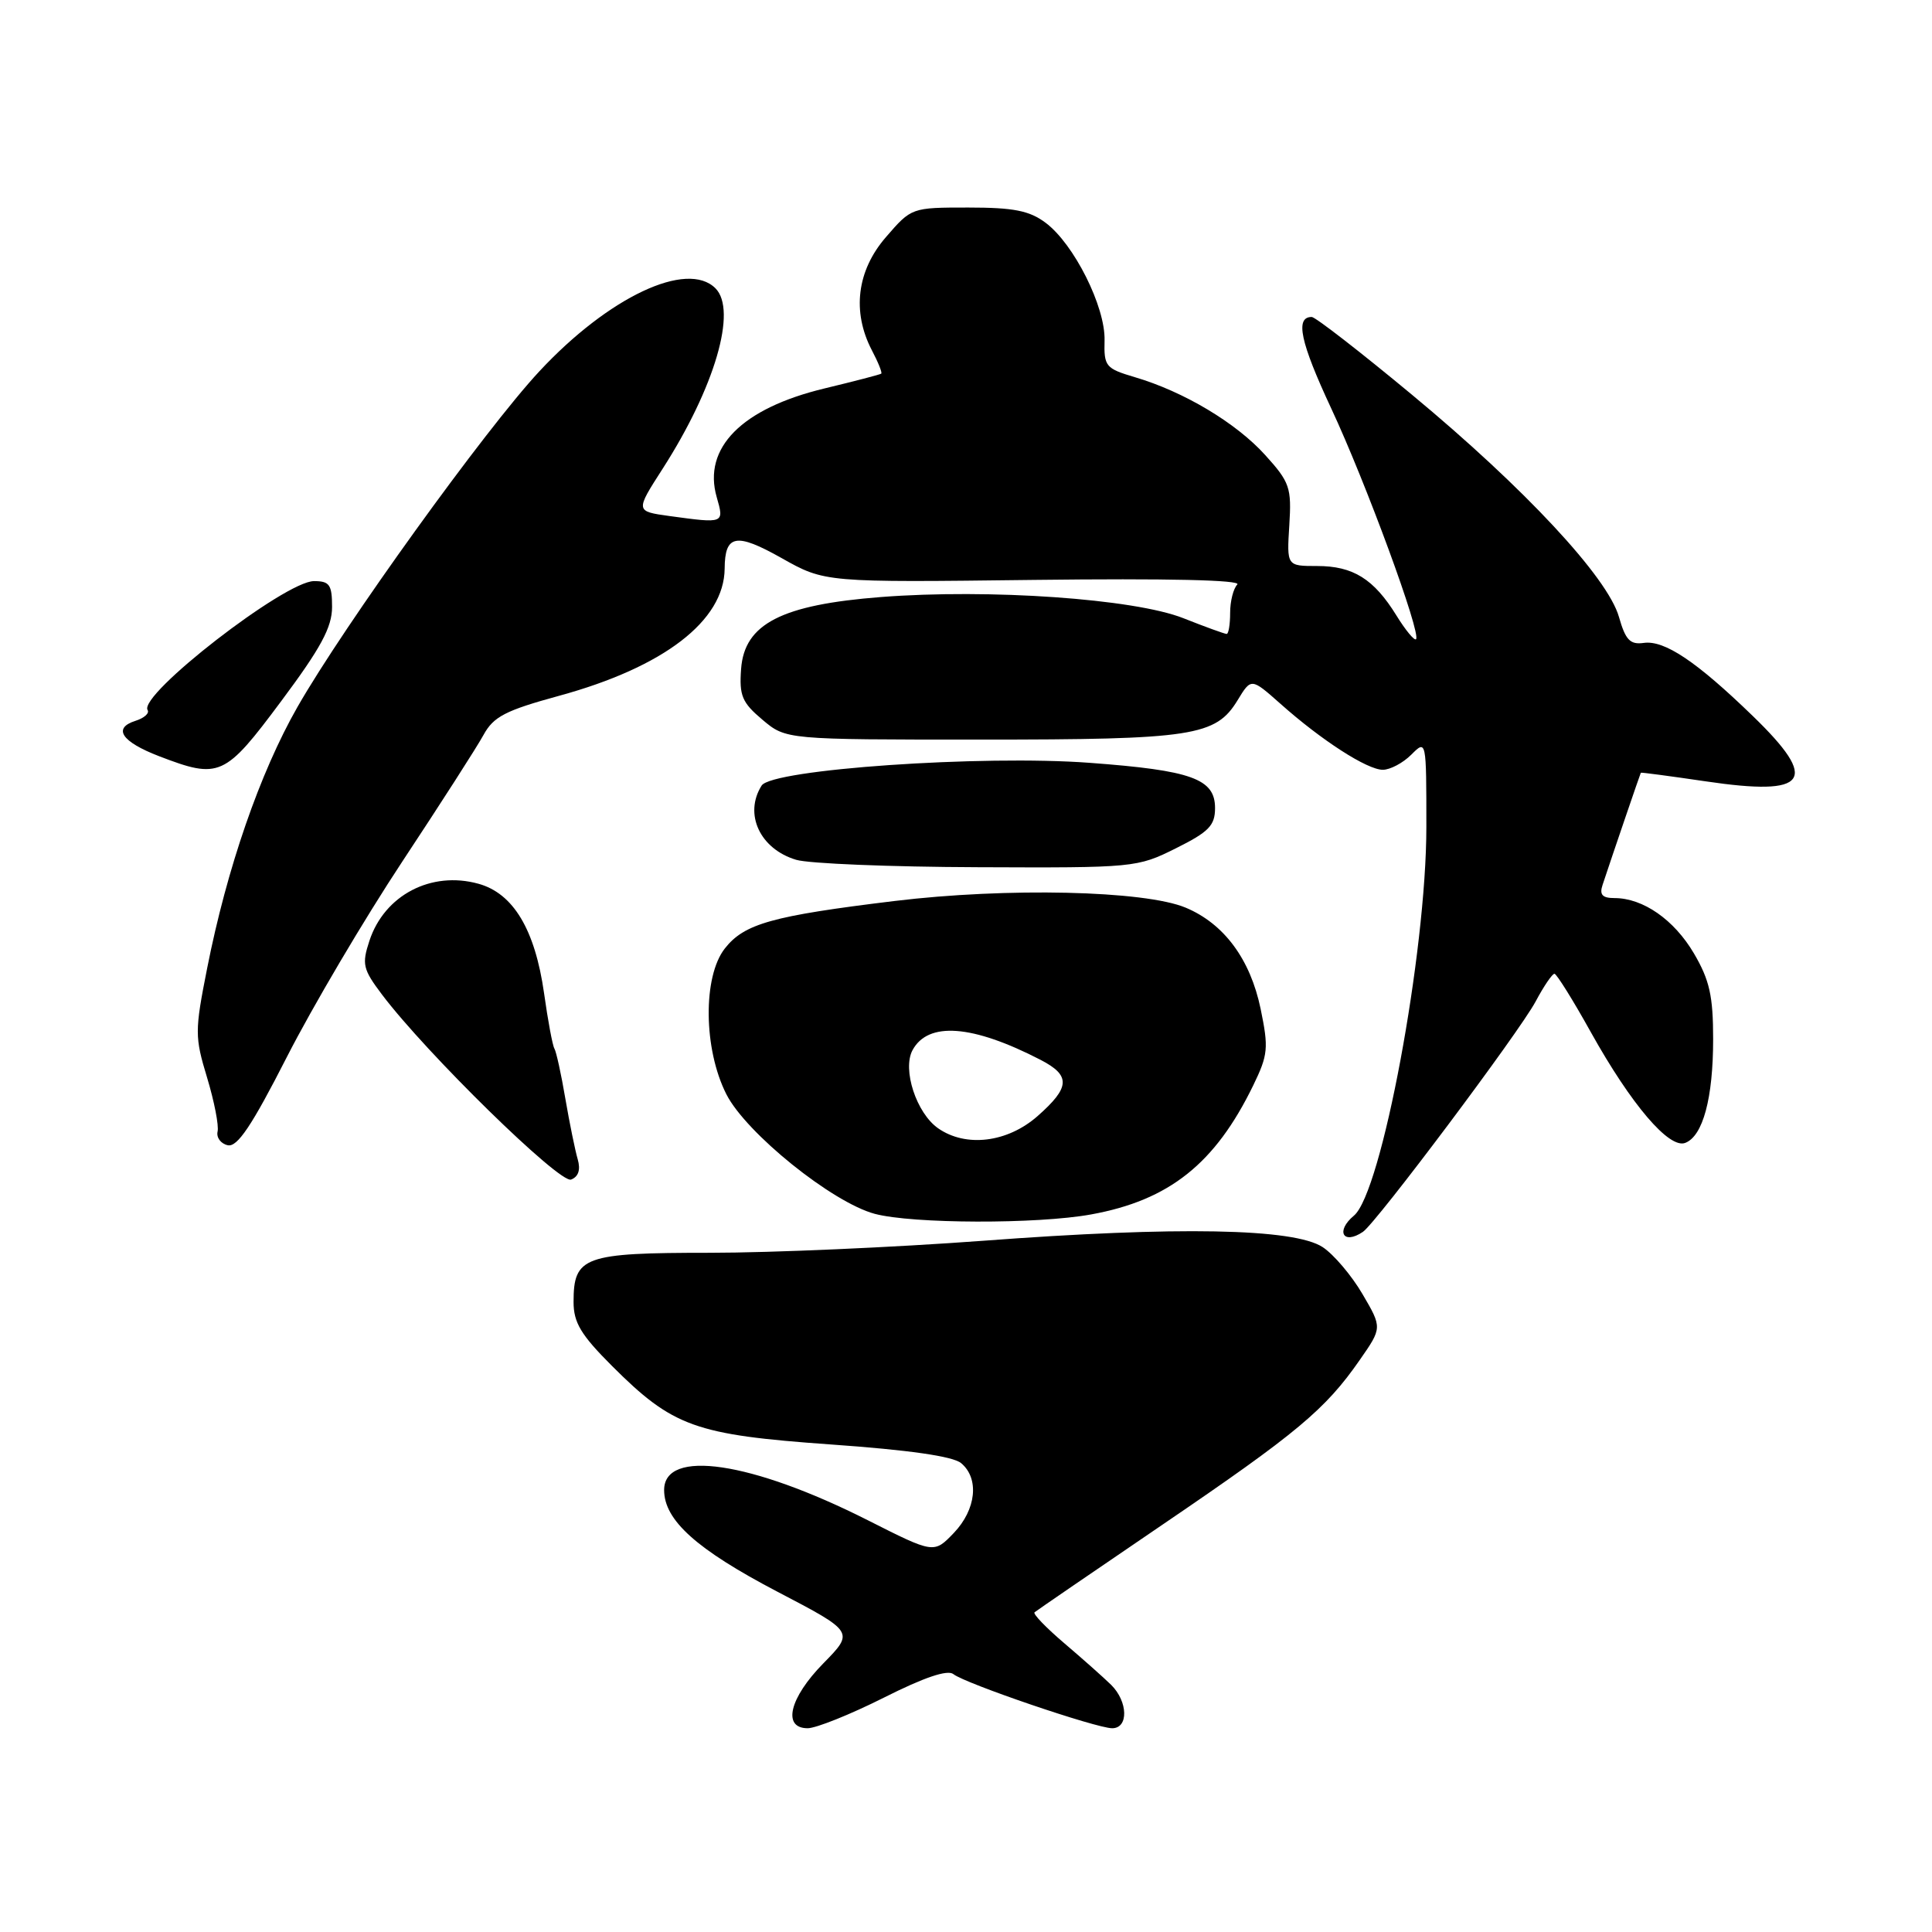 <?xml version="1.0" encoding="UTF-8" standalone="no"?>
<!DOCTYPE svg PUBLIC "-//W3C//DTD SVG 1.1//EN" "http://www.w3.org/Graphics/SVG/1.1/DTD/svg11.dtd" >
<svg xmlns="http://www.w3.org/2000/svg" xmlns:xlink="http://www.w3.org/1999/xlink" version="1.1" viewBox="0 0 256 256">
 <g >
 <path fill="currentColor"
d=" M 117.11 224.95 C 122.47 222.25 125.56 221.21 126.33 221.83 C 127.87 223.07 145.27 229.00 147.37 229.00 C 149.56 229.00 149.47 225.47 147.23 223.25 C 146.25 222.29 143.47 219.82 141.05 217.76 C 138.63 215.70 136.84 213.85 137.08 213.64 C 137.31 213.44 144.93 208.22 154.00 202.05 C 171.87 189.90 175.61 186.77 180.17 180.21 C 183.15 175.93 183.15 175.93 180.53 171.46 C 179.09 169.00 176.72 166.21 175.26 165.25 C 171.46 162.76 156.05 162.47 130.24 164.41 C 118.54 165.28 102.26 166.00 94.06 166.00 C 77.35 166.00 76.00 166.49 76.00 172.52 C 76.00 175.25 76.98 176.88 81.06 180.96 C 89.17 189.07 92.09 190.12 110.10 191.40 C 120.42 192.13 126.25 192.96 127.35 193.87 C 129.79 195.90 129.36 200.02 126.38 203.13 C 123.75 205.87 123.75 205.87 114.97 201.43 C 99.54 193.64 88.00 191.93 88.00 197.44 C 88.00 201.44 92.31 205.31 103.01 210.91 C 113.19 216.23 113.19 216.23 109.10 220.40 C 104.60 224.98 103.63 229.00 107.02 229.00 C 108.13 229.00 112.67 227.18 117.11 224.95 Z  M 180.59 163.23 C 182.35 162.05 201.32 136.75 203.48 132.70 C 204.56 130.67 205.69 129.01 205.98 129.03 C 206.26 129.05 208.44 132.53 210.80 136.78 C 216.15 146.37 221.17 152.26 223.30 151.44 C 225.65 150.54 227.00 145.51 227.00 137.69 C 227.00 131.98 226.53 129.87 224.46 126.34 C 221.84 121.88 217.72 119.00 213.93 119.00 C 212.32 119.00 211.91 118.56 212.35 117.25 C 213.59 113.49 217.35 102.49 217.42 102.39 C 217.47 102.33 221.32 102.84 226.00 103.53 C 239.64 105.55 241.14 103.47 232.25 94.87 C 224.79 87.64 220.54 84.80 217.80 85.19 C 216.00 85.44 215.39 84.81 214.52 81.75 C 213.04 76.52 202.04 64.70 187.10 52.31 C 180.27 46.64 174.29 42.00 173.81 42.00 C 171.58 42.00 172.29 45.32 176.39 54.11 C 180.98 63.92 188.35 83.98 187.63 84.70 C 187.41 84.92 186.24 83.51 185.03 81.55 C 182.04 76.71 179.29 75.00 174.53 75.00 C 170.50 75.00 170.50 75.00 170.84 69.60 C 171.15 64.61 170.91 63.90 167.64 60.29 C 163.79 56.03 156.86 51.89 150.38 49.98 C 146.50 48.83 146.27 48.55 146.36 45.11 C 146.48 40.65 142.30 32.32 138.55 29.52 C 136.40 27.91 134.31 27.50 128.31 27.50 C 120.78 27.50 120.77 27.51 117.39 31.42 C 113.54 35.86 112.87 41.30 115.52 46.40 C 116.36 47.99 116.92 49.39 116.77 49.51 C 116.62 49.63 113.24 50.51 109.25 51.47 C 98.28 54.11 93.09 59.35 94.97 65.88 C 95.97 69.38 95.99 69.37 88.73 68.38 C 84.18 67.75 84.18 67.75 87.79 62.13 C 94.72 51.34 97.71 41.11 94.80 38.20 C 91.04 34.44 80.63 39.35 71.46 49.21 C 64.28 56.92 45.63 82.81 39.42 93.67 C 34.44 102.39 30.07 115.04 27.45 128.29 C 25.80 136.63 25.80 137.38 27.44 142.79 C 28.39 145.93 29.02 149.15 28.83 149.94 C 28.65 150.73 29.26 151.55 30.18 151.75 C 31.45 152.03 33.36 149.18 38.00 140.08 C 41.38 133.45 48.27 121.78 53.32 114.14 C 58.37 106.50 63.21 98.96 64.07 97.38 C 65.40 94.95 66.98 94.14 74.07 92.20 C 87.95 88.41 95.96 82.26 96.02 75.35 C 96.05 70.82 97.53 70.55 103.55 73.94 C 109.30 77.18 109.30 77.18 137.10 76.84 C 154.66 76.63 164.55 76.85 163.95 77.45 C 163.43 77.97 163.00 79.66 163.00 81.20 C 163.00 82.74 162.79 84.00 162.54 84.00 C 162.28 84.00 159.69 83.06 156.79 81.91 C 150.28 79.34 131.10 78.00 116.74 79.11 C 103.56 80.13 98.64 82.66 98.20 88.63 C 97.94 92.18 98.32 93.09 101.03 95.37 C 104.15 98.00 104.15 98.00 129.93 98.00 C 158.08 98.00 161.09 97.54 163.99 92.78 C 165.79 89.82 165.79 89.82 169.65 93.24 C 175.09 98.09 181.16 102.00 183.23 102.00 C 184.20 102.00 185.90 101.10 187.00 100.00 C 189.00 98.00 189.00 98.00 189.00 109.58 C 189.00 126.21 183.07 158.04 179.40 161.08 C 176.94 163.13 177.97 165.00 180.59 163.23 Z  M 144.57 160.92 C 154.93 159.04 161.01 154.20 166.06 143.82 C 168.03 139.76 168.11 138.87 167.04 133.68 C 165.67 127.09 162.19 122.40 157.11 120.27 C 151.66 117.99 133.41 117.58 118.50 119.39 C 102.31 121.36 98.63 122.39 96.05 125.67 C 93.11 129.41 93.21 139.02 96.25 145.00 C 98.87 150.15 110.27 159.33 115.91 160.84 C 120.90 162.17 137.43 162.22 144.57 160.92 Z  M 76.55 153.61 C 76.21 152.45 75.47 148.83 74.91 145.57 C 74.36 142.31 73.70 139.33 73.46 138.94 C 73.22 138.55 72.60 135.25 72.09 131.60 C 70.89 123.17 68.01 118.37 63.39 117.10 C 57.13 115.37 50.94 118.61 48.95 124.66 C 47.93 127.76 48.08 128.42 50.62 131.79 C 56.52 139.60 74.17 156.87 75.67 156.30 C 76.65 155.92 76.95 155.00 76.55 153.61 Z  M 155.80 112.41 C 160.18 110.23 161.00 109.39 161.00 107.07 C 161.00 103.20 157.91 102.08 144.41 101.08 C 130.15 100.01 102.28 101.94 100.92 104.09 C 98.54 107.86 100.70 112.50 105.50 113.93 C 107.15 114.43 117.97 114.87 129.55 114.91 C 150.28 115.00 150.69 114.96 155.80 112.41 Z  M 37.25 92.92 C 42.52 85.86 44.00 83.11 44.00 80.43 C 44.00 77.48 43.67 77.00 41.61 77.00 C 37.76 77.00 18.31 92.08 19.56 94.09 C 19.82 94.51 19.10 95.15 17.96 95.51 C 14.90 96.48 16.09 98.28 21.08 100.20 C 29.08 103.27 29.78 102.95 37.25 92.92 Z  M 124.30 149.50 C 121.43 147.49 119.54 141.73 120.91 139.16 C 122.97 135.33 128.85 135.77 137.89 140.44 C 141.90 142.52 141.81 144.08 137.47 147.90 C 133.47 151.41 127.98 152.07 124.30 149.50 Z "/>
</g>
</svg>
